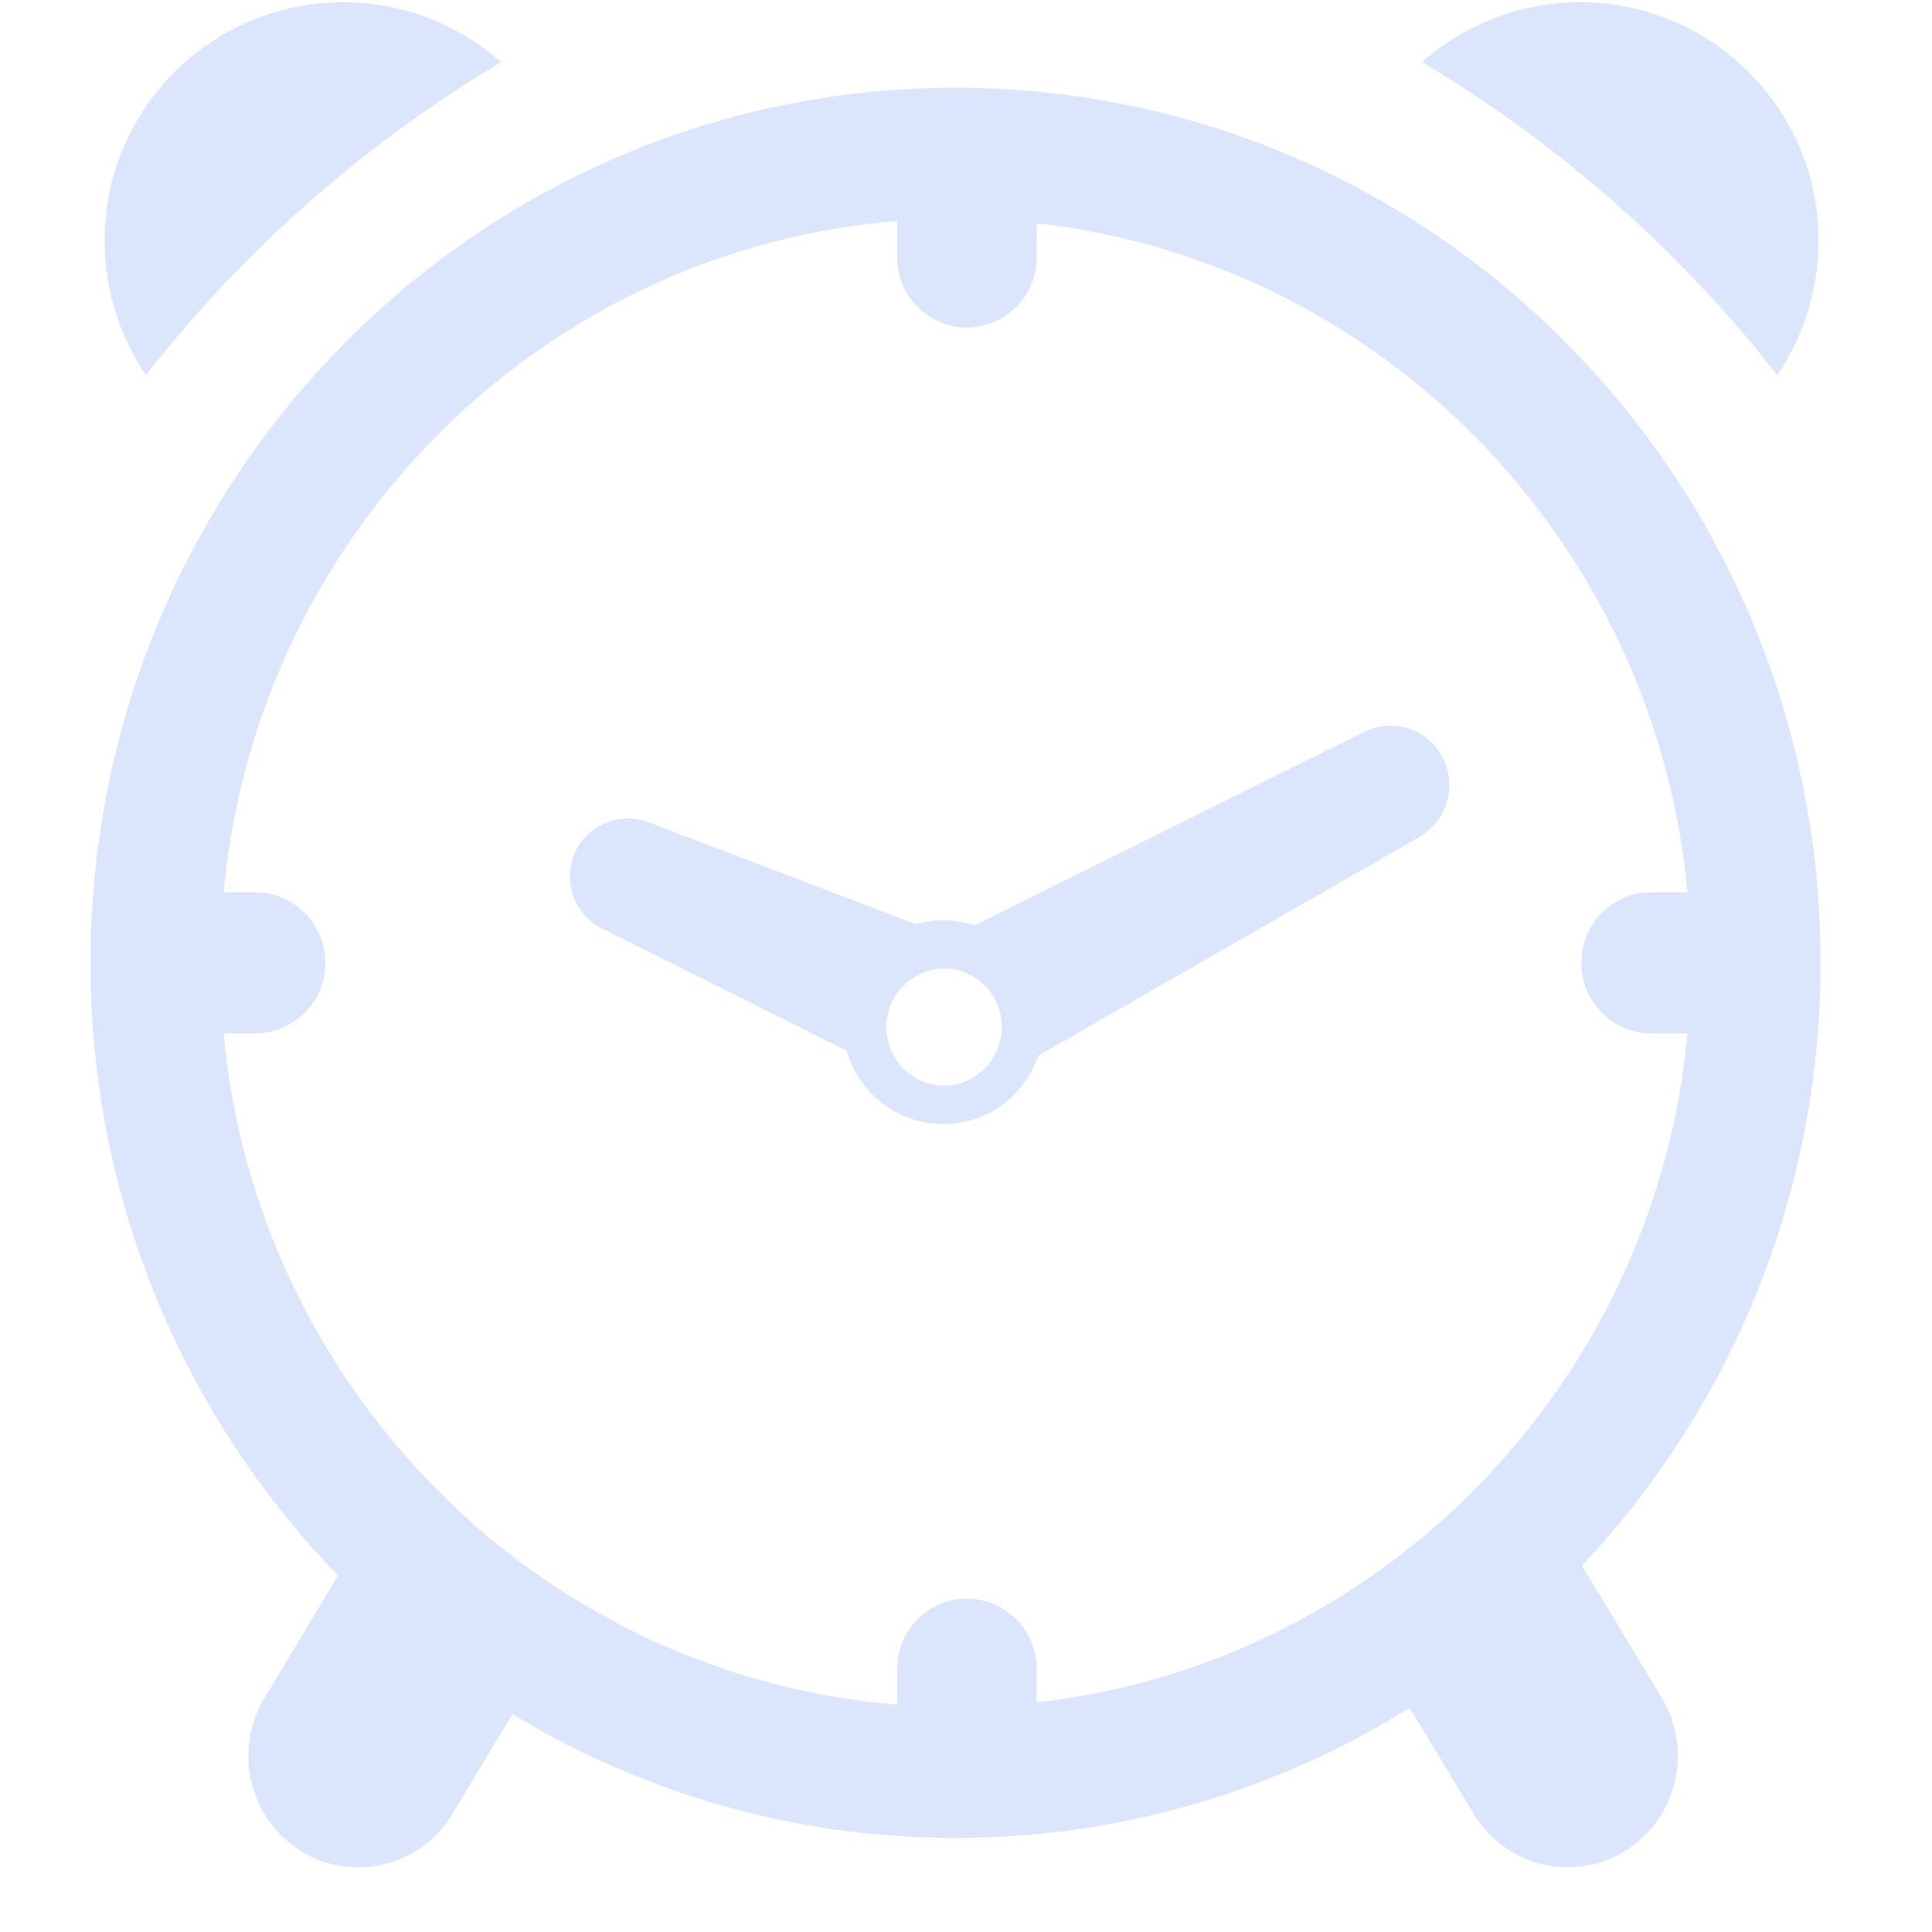 <svg xmlns="http://www.w3.org/2000/svg" contentScriptType="text/ecmascript" width="30" zoomAndPan="magnify" contentStyleType="text/css" height="30" preserveAspectRatio="xMidYMid meet" xmlns:v="https://vecta.io/nano"><style><![CDATA[.B{fill:rgb(85.88%, 90.199%, 99.219%)}.C{clip-rule:nonzero}]]></style><defs><clipPath id="A"><path d="M22 0h6.266v6H22zm0 0" class="C"/></clipPath><clipPath id="B"><path d="M1.41 0H8v6H1.41zm0 0" class="C"/></clipPath><clipPath id="C"><path d="M1.41 1h26.855v28H1.41zm0 0" class="C"/></clipPath></defs><path d="M14.914 16.82c-.48.145-.973-.137-1.113-.613a.91.91 0 0 1 .605-1.129c.473-.141.973.133 1.113.613s-.137.988-.605 1.129zm7.484-5.059c-.23-.453-.785-.625-1.234-.387l-6.035 2.996a1.52 1.52 0 0 0-.906-.02l-4.121-1.57a.89.89 0 0 0-.609-.031c-.246.07-.461.246-.57.5a.91.91 0 0 0 .461 1.188l3.762 1.879c.246.844 1.117 1.32 1.945 1.074.504-.148.871-.535 1.031-.996l5.898-3.387a.93.93 0 0 0 .449-1.074c-.016-.062-.043-.117-.07-.172" class="B"/><g clip-path="url(#A)" class="B"><path d="M28.238 3.75a3.71 3.71 0 0 1-.641 2.074A20.02 20.02 0 0 0 22.082.965c.66-.582 1.523-.934 2.469-.93 2.043.008 3.695 1.672 3.688 3.715"/></g><g clip-path="url(#B)" class="B"><path d="M1.625 3.75a3.71 3.71 0 0 0 .641 2.074A20.02 20.02 0 0 1 7.781.965C7.121.383 6.258.031 5.313.035 3.27.043 1.617 1.707 1.625 3.75"/></g><g clip-path="url(#C)" class="B"><path d="M20.836 24.777c-1.406.883-3.016 1.465-4.738 1.656v-.512a1.09 1.09 0 0 0-1.086-1.098 1.09 1.09 0 0 0-1.082 1.098v.547a11.25 11.25 0 0 1-4.922-1.59c-1-.598-1.898-1.352-2.668-2.223-1.59-1.789-2.637-4.086-2.867-6.609h.484a1.09 1.09 0 1 0 0-2.191h-.484c.516-5.562 4.941-9.98 10.457-10.422v.555a1.09 1.09 0 0 0 1.082 1.098 1.09 1.09 0 0 0 1.086-1.098v-.52c5.352.598 9.602 4.949 10.105 10.387h-.566c-.598 0-1.082.488-1.082 1.098a1.09 1.09 0 0 0 1.082 1.094h.566a11.55 11.55 0 0 1-2.738 6.465c-.758.883-1.641 1.648-2.629 2.266zm3.727-.465c2.293-2.434 3.707-5.73 3.707-9.363 0-7.508-6.016-13.586-13.434-13.586S1.406 7.441 1.406 14.949a13.62 13.62 0 0 0 3.844 9.516l-1.141 1.898a1.74 1.74 0 0 0 .563 2.379c.277.172.586.254.891.254a1.7 1.7 0 0 0 1.461-.828l.934-1.551a13.23 13.23 0 0 0 6.879 1.922 13.28 13.28 0 0 0 7.051-2.02l.996 1.648c.324.535.887.828 1.461.828.305 0 .613-.082.891-.254.805-.5 1.059-1.562.566-2.379l-1.238-2.051"/></g></svg>